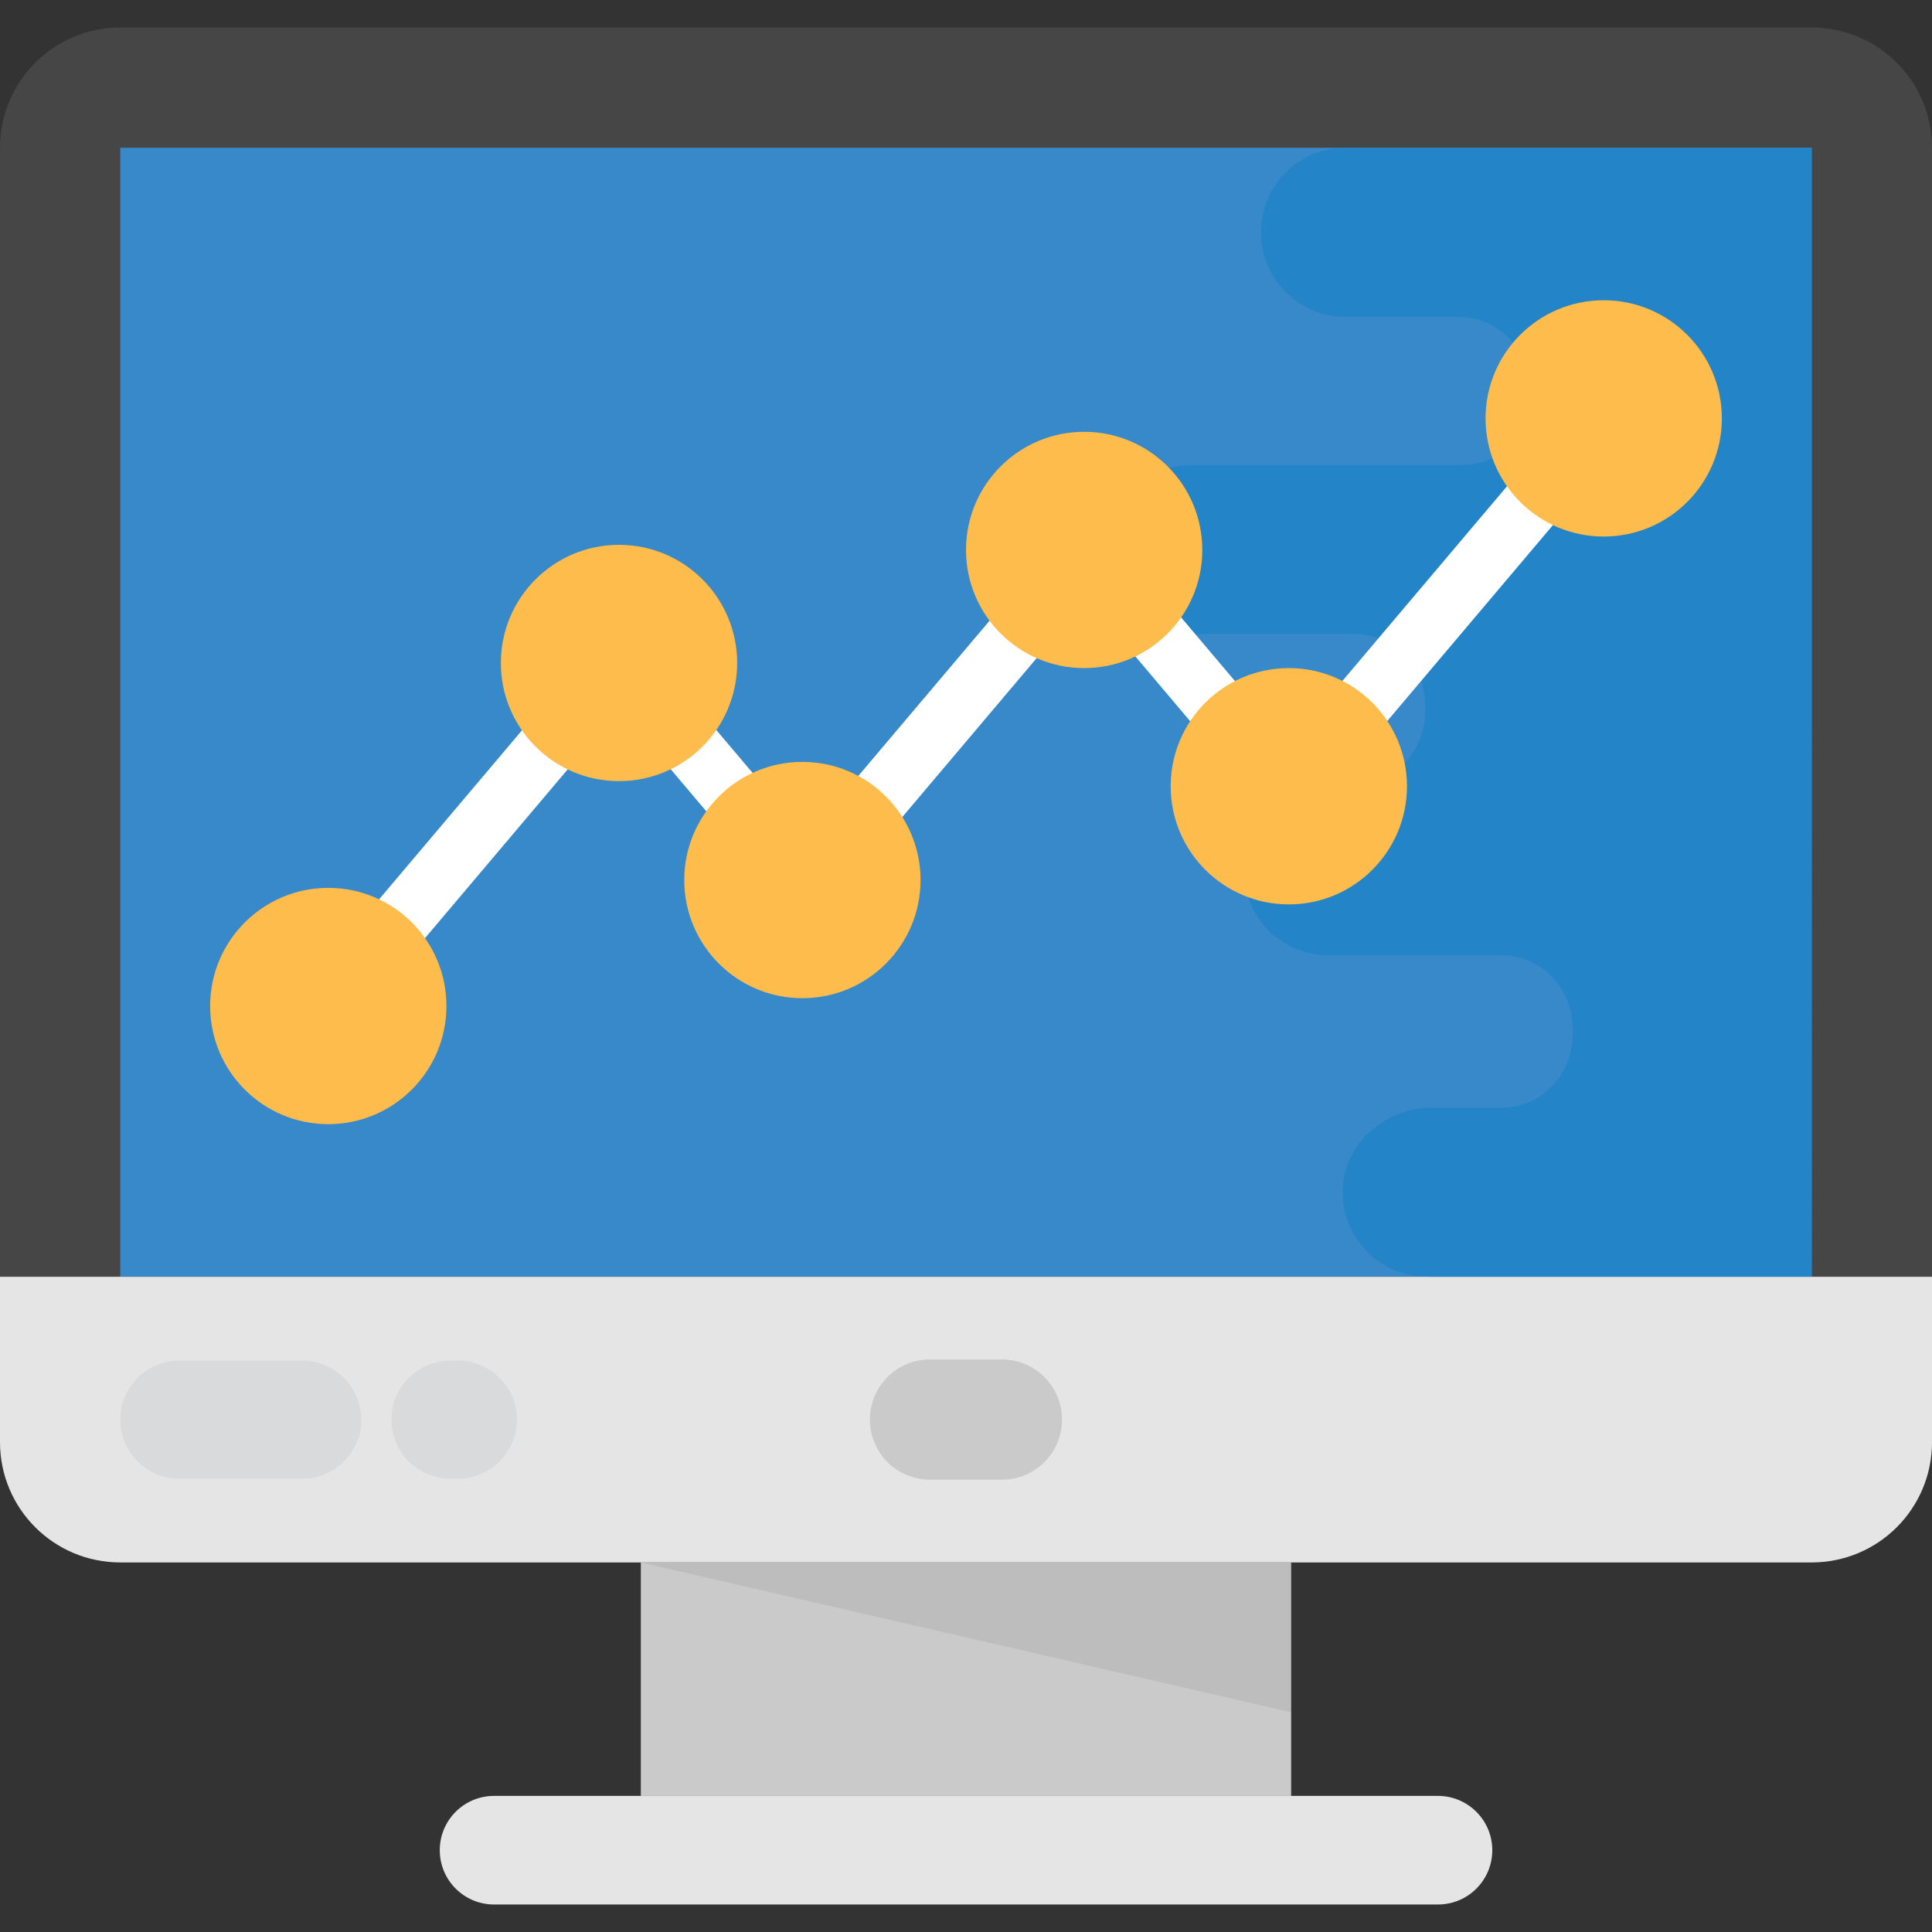 <?xml version="1.0" encoding="iso-8859-1"?>
<!-- Generator: Adobe Illustrator 19.0.0, SVG Export Plug-In . SVG Version: 6.00 Build 0)  -->
<svg version="1.1" id="Capa_1" xmlns="http://www.w3.org/2000/svg" xmlns:xlink="http://www.w3.org/1999/xlink" x="0px" y="0px"
	 viewBox="0 0 514.112 514.112" style="enable-background:new 0 0 514.112 514.112;" xml:space="preserve">
<rect x="0" y="0" width="514.112" height="514.112" fill="#333333" stroke="none"/>
<path style="fill:#464646;" d="M514.112,349.384V39.32c0-17.68-14.32-32-32-32H32c-17.68,0-32,14.32-32,32v310.064H514.112z"/>
<rect x="32" y="39.32" style="fill:#3789C9;" width="450.08" height="300.384"/>
<path style="fill:#E5E5E5;" d="M0,339.752v44.016c0,17.68,14.32,32,32,32h450.112c17.68,0,32-14.32,32-32v-44.016H0z"/>
<rect x="170.528" y="415.768" style="fill:#CACACA;" width="173.056" height="62.128"/>
<path style="fill:#E5E5E5;" d="M382.64,477.896H131.472c-7.984,0-14.448,6.464-14.448,14.448l0,0
	c0,7.984,6.464,14.448,14.448,14.448h251.184c7.984,0,14.448-6.464,14.448-14.448l0,0
	C397.104,484.376,390.624,477.896,382.64,477.896z"/>
<path style="fill:#CACACA;" d="M266.608,393.752h-19.12c-8.832,0-16-7.152-16-16s7.168-16,16-16h19.12c8.832,0,16,7.152,16,16
	S275.456,393.752,266.608,393.752z"/>
<g style="opacity:0.07;">
	<polygon style="fill:#010101;" points="170.528,415.768 343.584,455.64 343.584,415.768 	"/>
</g>
<path style="fill:#2385C7;" d="M358.048,39.32c-12.416,0-22.496,10.064-22.496,22.496c0,12.416,10.064,22.496,22.496,22.496h30.08
	c10.4,0,18.864,8.512,18.816,18.912v0.24c0,0.464,0.016,0.912,0.048,1.376c0.624,10.256-7.52,18.896-17.792,18.896h-71.856
	c-12.176,0-23.088,9.12-23.728,21.28c-0.672,12.976,9.632,23.696,22.464,23.696h44.32c10.448,0,18.912,8.512,18.848,18.96v1.296
	v0.272c0.064,10.992-8.88,20-19.888,20h-4.576c-12.176,0-23.088,9.12-23.728,21.28c-0.672,12.976,9.632,23.696,22.464,23.696h46.144
	c10.864,0,18.976,9.136,18.848,20c0,0.096,0,0.176,0,0.272s0,0.176,0,0.272c0.128,10.864-7.984,20-18.848,20h-18.608
	c-12.176,0-23.088,9.12-23.728,21.28c-0.672,12.976,9.632,23.696,22.464,23.696h102.32V39.32H358.048z"/>
<g>
	<path style="fill:#D9DADB;" d="M80.416,362.056H47.712C39.04,362.056,32,369.08,32,377.768c0,8.688,7.04,15.712,15.712,15.712
		h32.704c8.672,0,15.712-7.024,15.712-15.712C96.112,369.08,89.088,362.056,80.416,362.056z"/>
	<path style="fill:#D9DADB;" d="M121.84,362.056h-1.968c-8.672,0-15.712,7.024-15.712,15.712c0,8.688,7.04,15.712,15.712,15.712
		h1.968c8.672,0,15.712-7.024,15.712-15.712S130.512,362.056,121.84,362.056z"/>
</g>
<polygon style="fill:#FFFFFF;" points="93.456,272.872 81.248,262.536 164.784,163.72 214.672,222.712 289.184,134.6 
	342.912,198.12 420.656,106.168 432.864,116.52 342.912,222.904 289.184,159.368 214.672,247.496 164.784,188.504 "/>
<g>
	<circle style="fill:#FDBC4B;" cx="87.36" cy="267.704" r="31.44"/>
	<circle style="fill:#FDBC4B;" cx="164.72" cy="176.424" r="31.44"/>
	<circle style="fill:#FDBC4B;" cx="213.52" cy="234.184" r="31.44"/>
	<circle style="fill:#FDBC4B;" cx="288.496" cy="146.344" r="31.44"/>
	<circle style="fill:#FDBC4B;" cx="342.96" cy="209.224" r="31.44"/>
	<circle style="fill:#FDBC4B;" cx="426.752" cy="111.336" r="31.44"/>
</g>
<g>
</g>
<g>
</g>
<g>
</g>
<g>
</g>
<g>
</g>
<g>
</g>
<g>
</g>
<g>
</g>
<g>
</g>
<g>
</g>
<g>
</g>
<g>
</g>
<g>
</g>
<g>
</g>
<g>
</g>
</svg>
